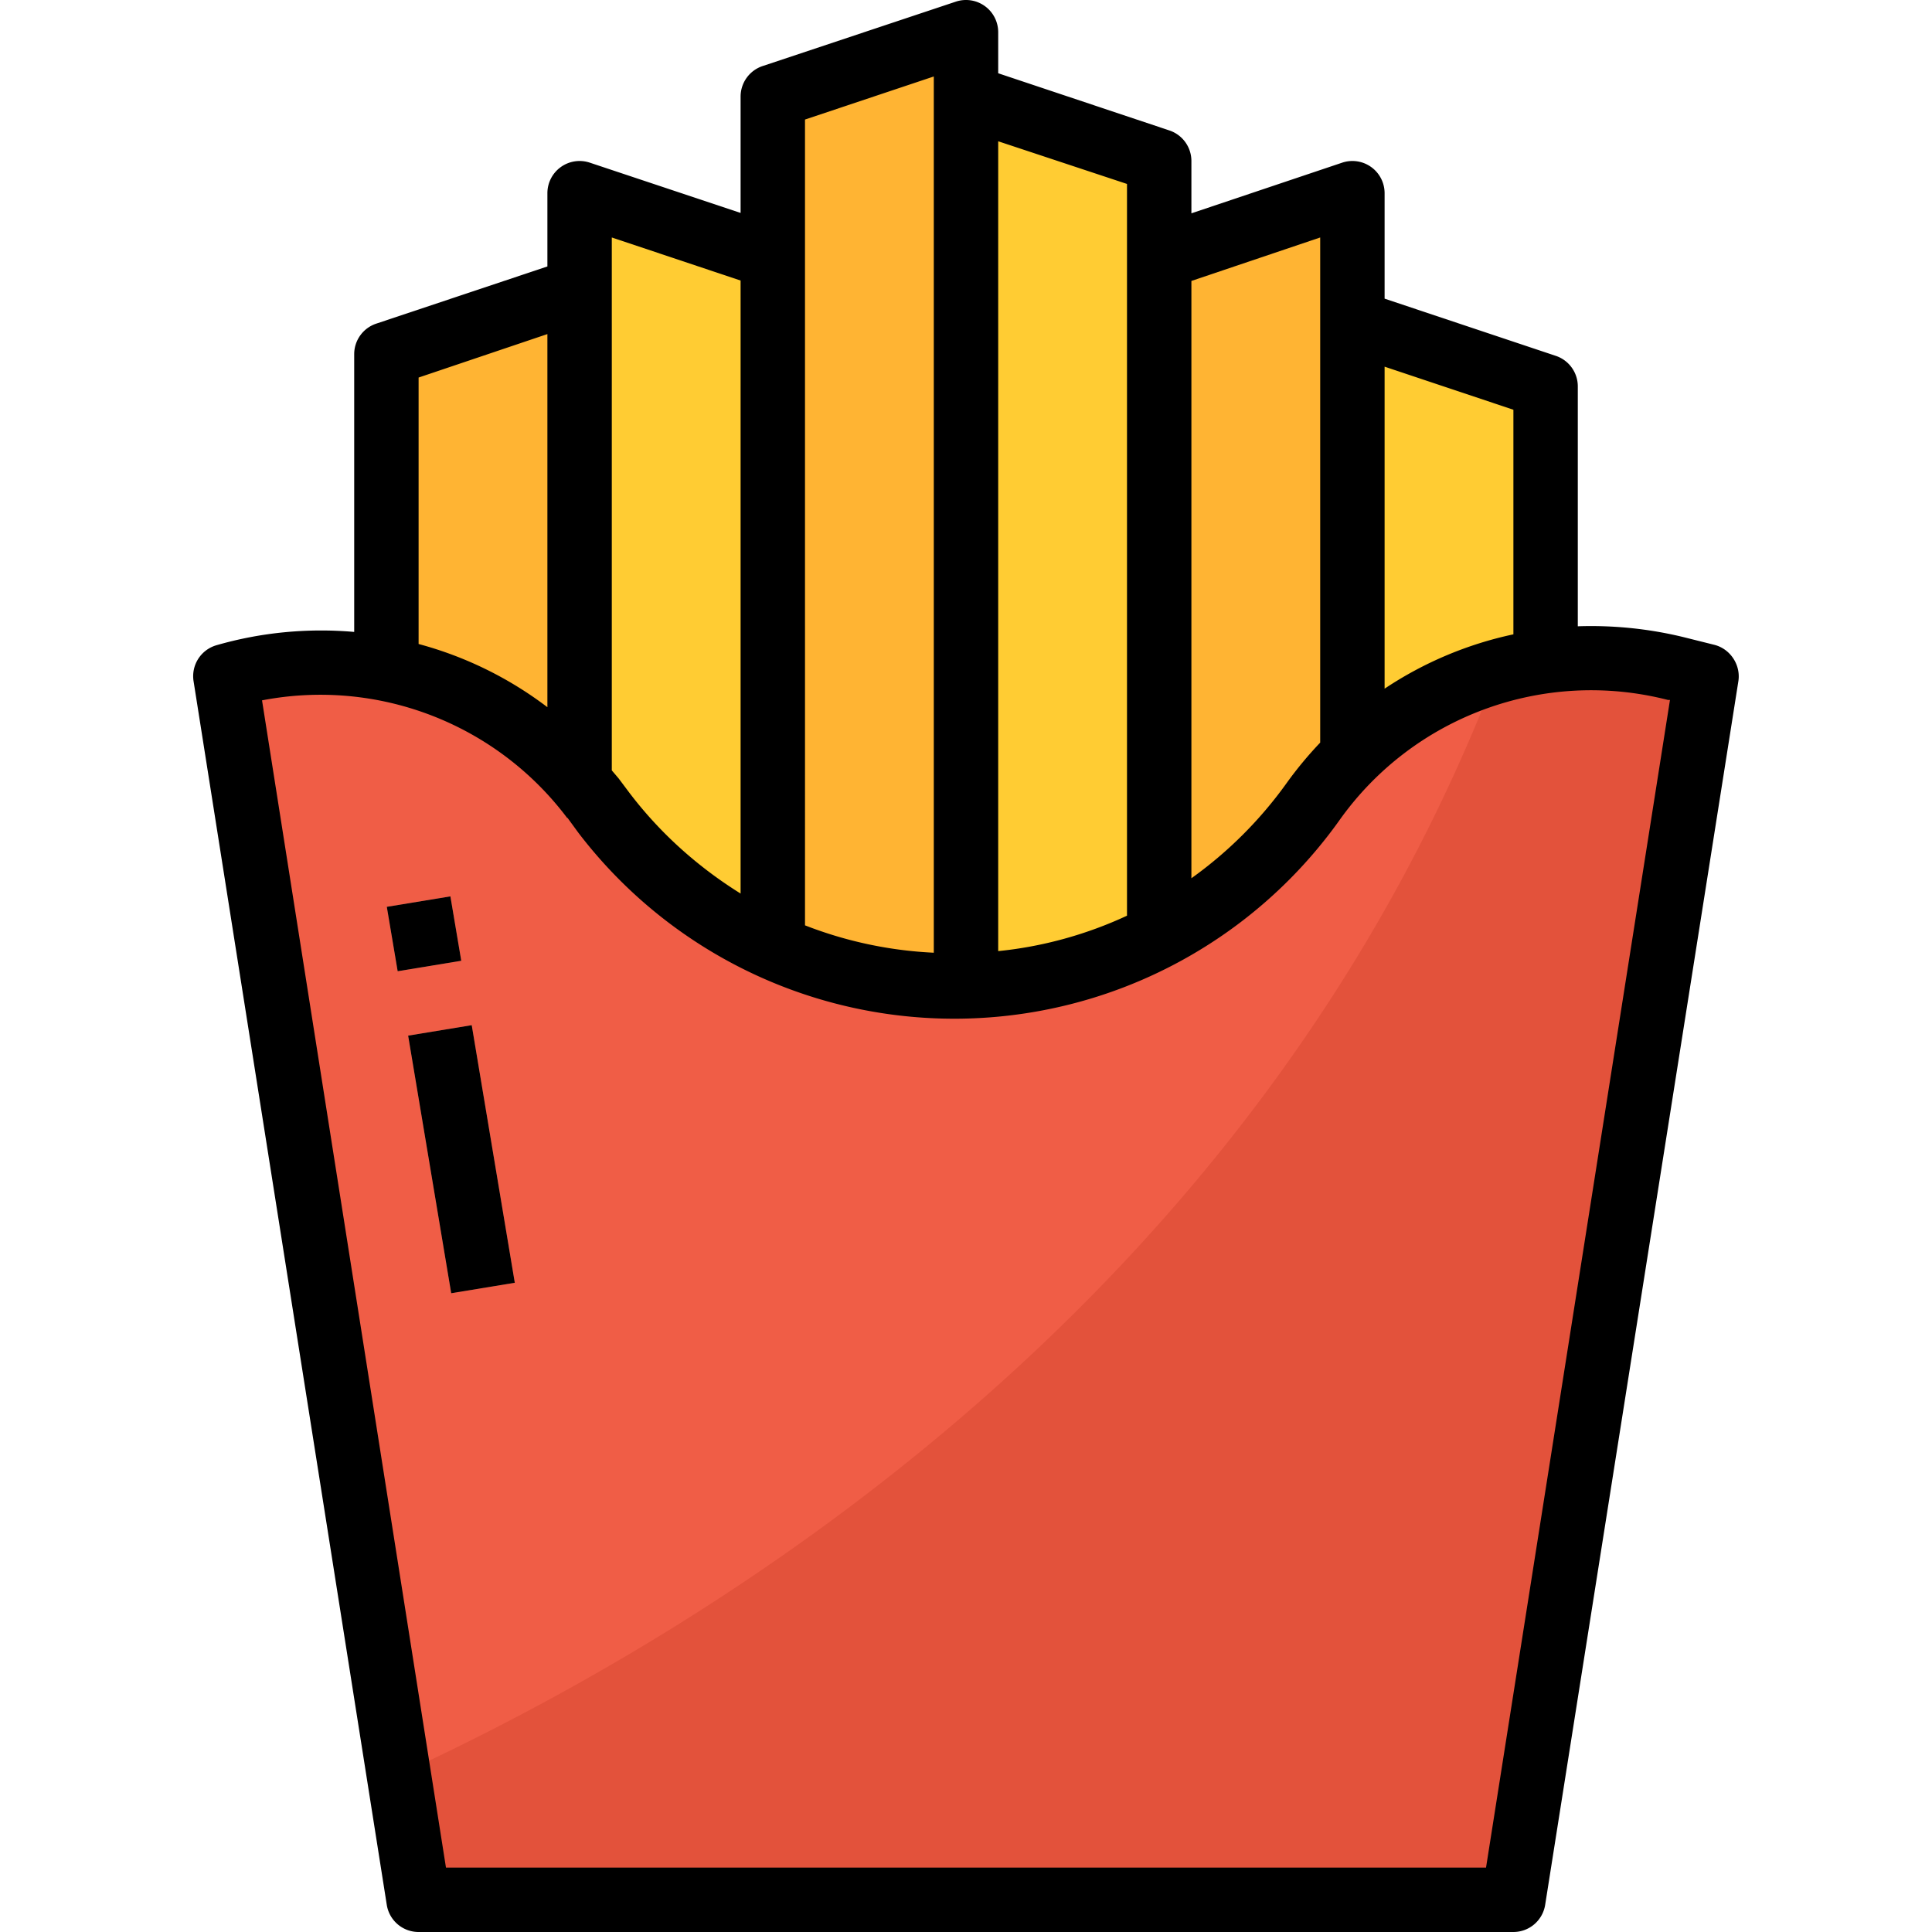 <svg viewBox="-48 0 480 480" xmlns="http://www.w3.org/2000/svg">
  <path d="M192 312h-48V24l48-16zm0 0" fill="#ffb433"/>
  <path d="M96 312H48V88l48-16zm0 0" fill="#ffb433"/>
  <path d="M96 352h48V64L96 48zm0 0" fill="#fc3"/>
  <path d="M288 352h-48V64l48-16zm0 0" fill="#ffb433"/>
  <path d="M192 328h48V40l-48-16zm0 0" fill="#fc3"/>
  <path d="M288 320h48V96l-48-16zm0 0" fill="#fc3"/>
  <path d="M328 472H56L8 168c33.8-9.6 70 2.4 91.3 30.3l2.8 3.7a109.5 109.5 0 0 0 176.1-2.7 85.3 85.3 0 0 1 90.1-33.2l7.7 1.9zm0 0" fill="#f05d46"/>
  <path d="m53.4 257.3 15.8-2.6 10.7 64-15.8 2.6zm0 0" fill="#ff8b78"/>
  <path d="m48.1 225.3 15.8-2.6 2.7 16-15.8 2.6zm0 0" fill="#ff8b78"/>
  <path d="M368.3 166a85.3 85.3 0 0 0-44.4 1C264.3 323 129.3 405 51 441l4.9 31h272l48-304zm0 0" fill="#e3523b"/>
  <path d="M56 480h272a8 8 0 0 0 7.9-6.8l48-304c.6-4-2-8-6-9l-7.6-1.9c-8.6-2.1-17.5-3-26.3-2.7V96a8 8 0 0 0-5.5-7.6L296 74.2V48a8 8 0 0 0-10.5-7.6L248 53V40a8 8 0 0 0-5.5-7.6L200 18.2V8A8 8 0 0 0 189.5.4l-48 16A8 8 0 0 0 136 24v28.9L98.5 40.4A8 8 0 0 0 88 48v18.2L45.5 80.4A8 8 0 0 0 40 88v69c-11.5-1-23.1.1-34.2 3.3a8 8 0 0 0-5.7 9l48 304A8 8 0 0 0 56 480zm272-378.2v55.8a92.4 92.4 0 0 0-32 13.5v-80zM280 59v125.5a95 95 0 0 0-8.3 10 102.2 102.2 0 0 1-23.7 23.7V69.8zm-48-13.3v181.8c-10.1 4.7-21 7.7-32 8.8V35.1zm-80-16L184 19v217.7a101 101 0 0 1-32-6.8zM104 59l32 10.7V222c-10.6-6.6-20-15-27.6-25l-2.7-3.6-1.7-2zM56 93.8 88 83v92.7A92.4 92.4 0 0 0 56 160zm37 109.4 2.7 3.7a117.5 117.5 0 0 0 189-3c18.4-26 50.9-37.9 81.7-30h.5L321.2 464H62.8L17.1 174a76.7 76.7 0 0 1 75.8 29.2zm0 0"/>
  <path d="m53.4 257.3 15.8-2.6 10.7 64-15.8 2.6zm0 0"/>
  <path d="m48.1 225.3 15.8-2.6 2.7 16-15.8 2.6zm0 0"/>
</svg>
